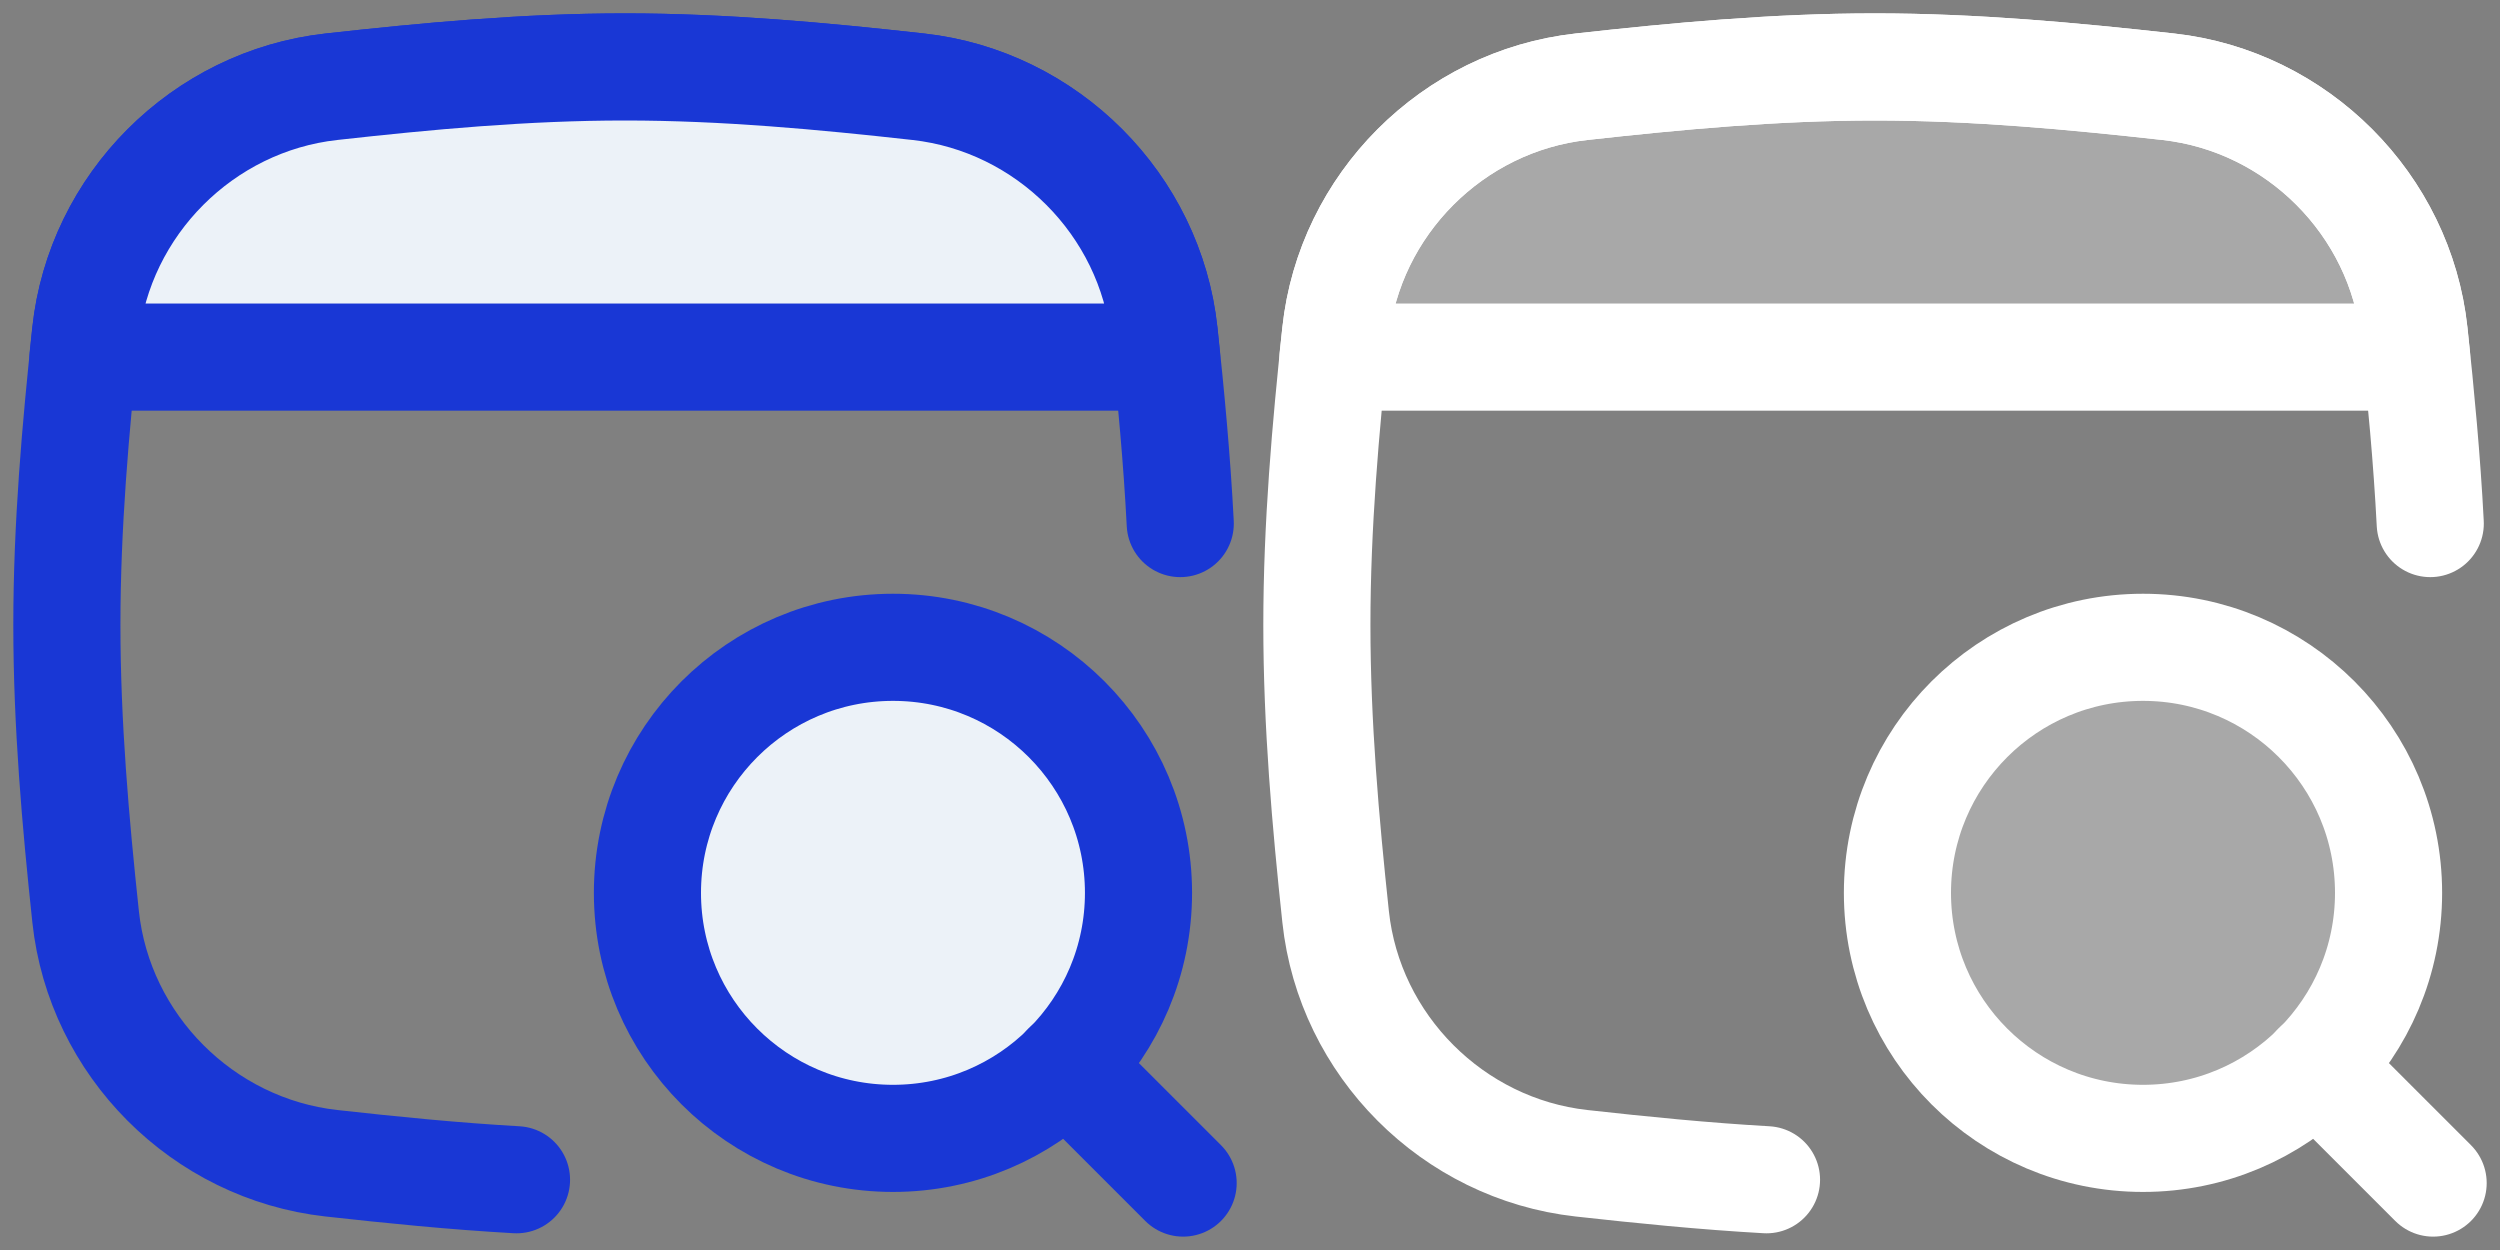 <svg width="40" height="20" viewBox="0 0 40 20" fill="none" xmlns="http://www.w3.org/2000/svg">
<rect x="0" y="0" width="40" height="20" fill="#808080" stroke="none"/>
<path d="M8.264 18.876C7.262 18.819 6.274 18.72 5.303 18.612C3.246 18.383 1.59 16.727 1.37 14.669C1.208 13.15 1.07 11.59 1.07 10C1.07 8.41 1.208 6.85 1.37 5.331C1.59 3.272 3.246 1.617 5.303 1.388C6.831 1.218 8.399 1.071 9.999 1.071C11.598 1.071 13.167 1.218 14.695 1.388C16.752 1.617 18.407 3.272 18.628 5.331C18.735 6.329 18.831 7.346 18.884 8.377" stroke="#1937D5" stroke-width="1.714" stroke-linecap="round" stroke-linejoin="round"/>
<path d="M18.666 5.714H1.328C1.341 5.586 1.355 5.458 1.368 5.331C1.589 3.272 3.244 1.617 5.301 1.388C6.829 1.218 8.398 1.071 9.997 1.071C11.597 1.071 13.165 1.218 14.694 1.388C16.75 1.617 18.406 3.272 18.626 5.331C18.64 5.458 18.653 5.586 18.666 5.714Z" fill="#ECF2F8" stroke="#1937D5" stroke-width="1.714" stroke-linecap="round" stroke-linejoin="round"/>
<path d="M14.288 18.214C16.458 18.214 18.216 16.455 18.216 14.286C18.216 12.116 16.458 10.357 14.288 10.357C12.118 10.357 10.359 12.116 10.359 14.286C10.359 16.455 12.118 18.214 14.288 18.214Z" fill="#ECF2F8" stroke="#1937D5" stroke-width="1.714" stroke-linecap="round" stroke-linejoin="round"/>
<path d="M18.93 18.929L17.062 17.061" stroke="#1937D5" stroke-width="1.714" stroke-linecap="round" stroke-linejoin="round"/>
<path d="M28.264 18.876C27.262 18.819 26.274 18.72 25.303 18.612C23.246 18.383 21.59 16.727 21.37 14.669C21.208 13.15 21.07 11.59 21.07 10C21.07 8.41 21.208 6.85 21.37 5.331C21.59 3.272 23.246 1.617 25.303 1.388C26.831 1.218 28.399 1.071 29.999 1.071C31.598 1.071 33.167 1.218 34.695 1.388C36.752 1.617 38.407 3.272 38.628 5.331C38.734 6.329 38.831 7.346 38.884 8.377" stroke="white" stroke-width="1.714" stroke-linecap="round" stroke-linejoin="round"/>
<path d="M38.666 5.714H21.328C21.341 5.586 21.355 5.458 21.369 5.331C21.589 3.272 23.244 1.617 25.301 1.388C26.829 1.218 28.398 1.071 29.997 1.071C31.597 1.071 33.166 1.218 34.694 1.388C36.751 1.617 38.406 3.272 38.626 5.331C38.64 5.458 38.653 5.586 38.666 5.714Z" fill="white" fill-opacity="0.32" stroke="white" stroke-width="1.714" stroke-linecap="round" stroke-linejoin="round"/>
<path d="M34.288 18.214C36.458 18.214 38.217 16.455 38.217 14.286C38.217 12.116 36.458 10.357 34.288 10.357C32.118 10.357 30.359 12.116 30.359 14.286C30.359 16.455 32.118 18.214 34.288 18.214Z" fill="white" fill-opacity="0.32" stroke="white" stroke-width="1.714" stroke-linecap="round" stroke-linejoin="round"/>
<path d="M38.93 18.929L37.062 17.061" stroke="white" stroke-width="1.714" stroke-linecap="round" stroke-linejoin="round"/>
</svg>
